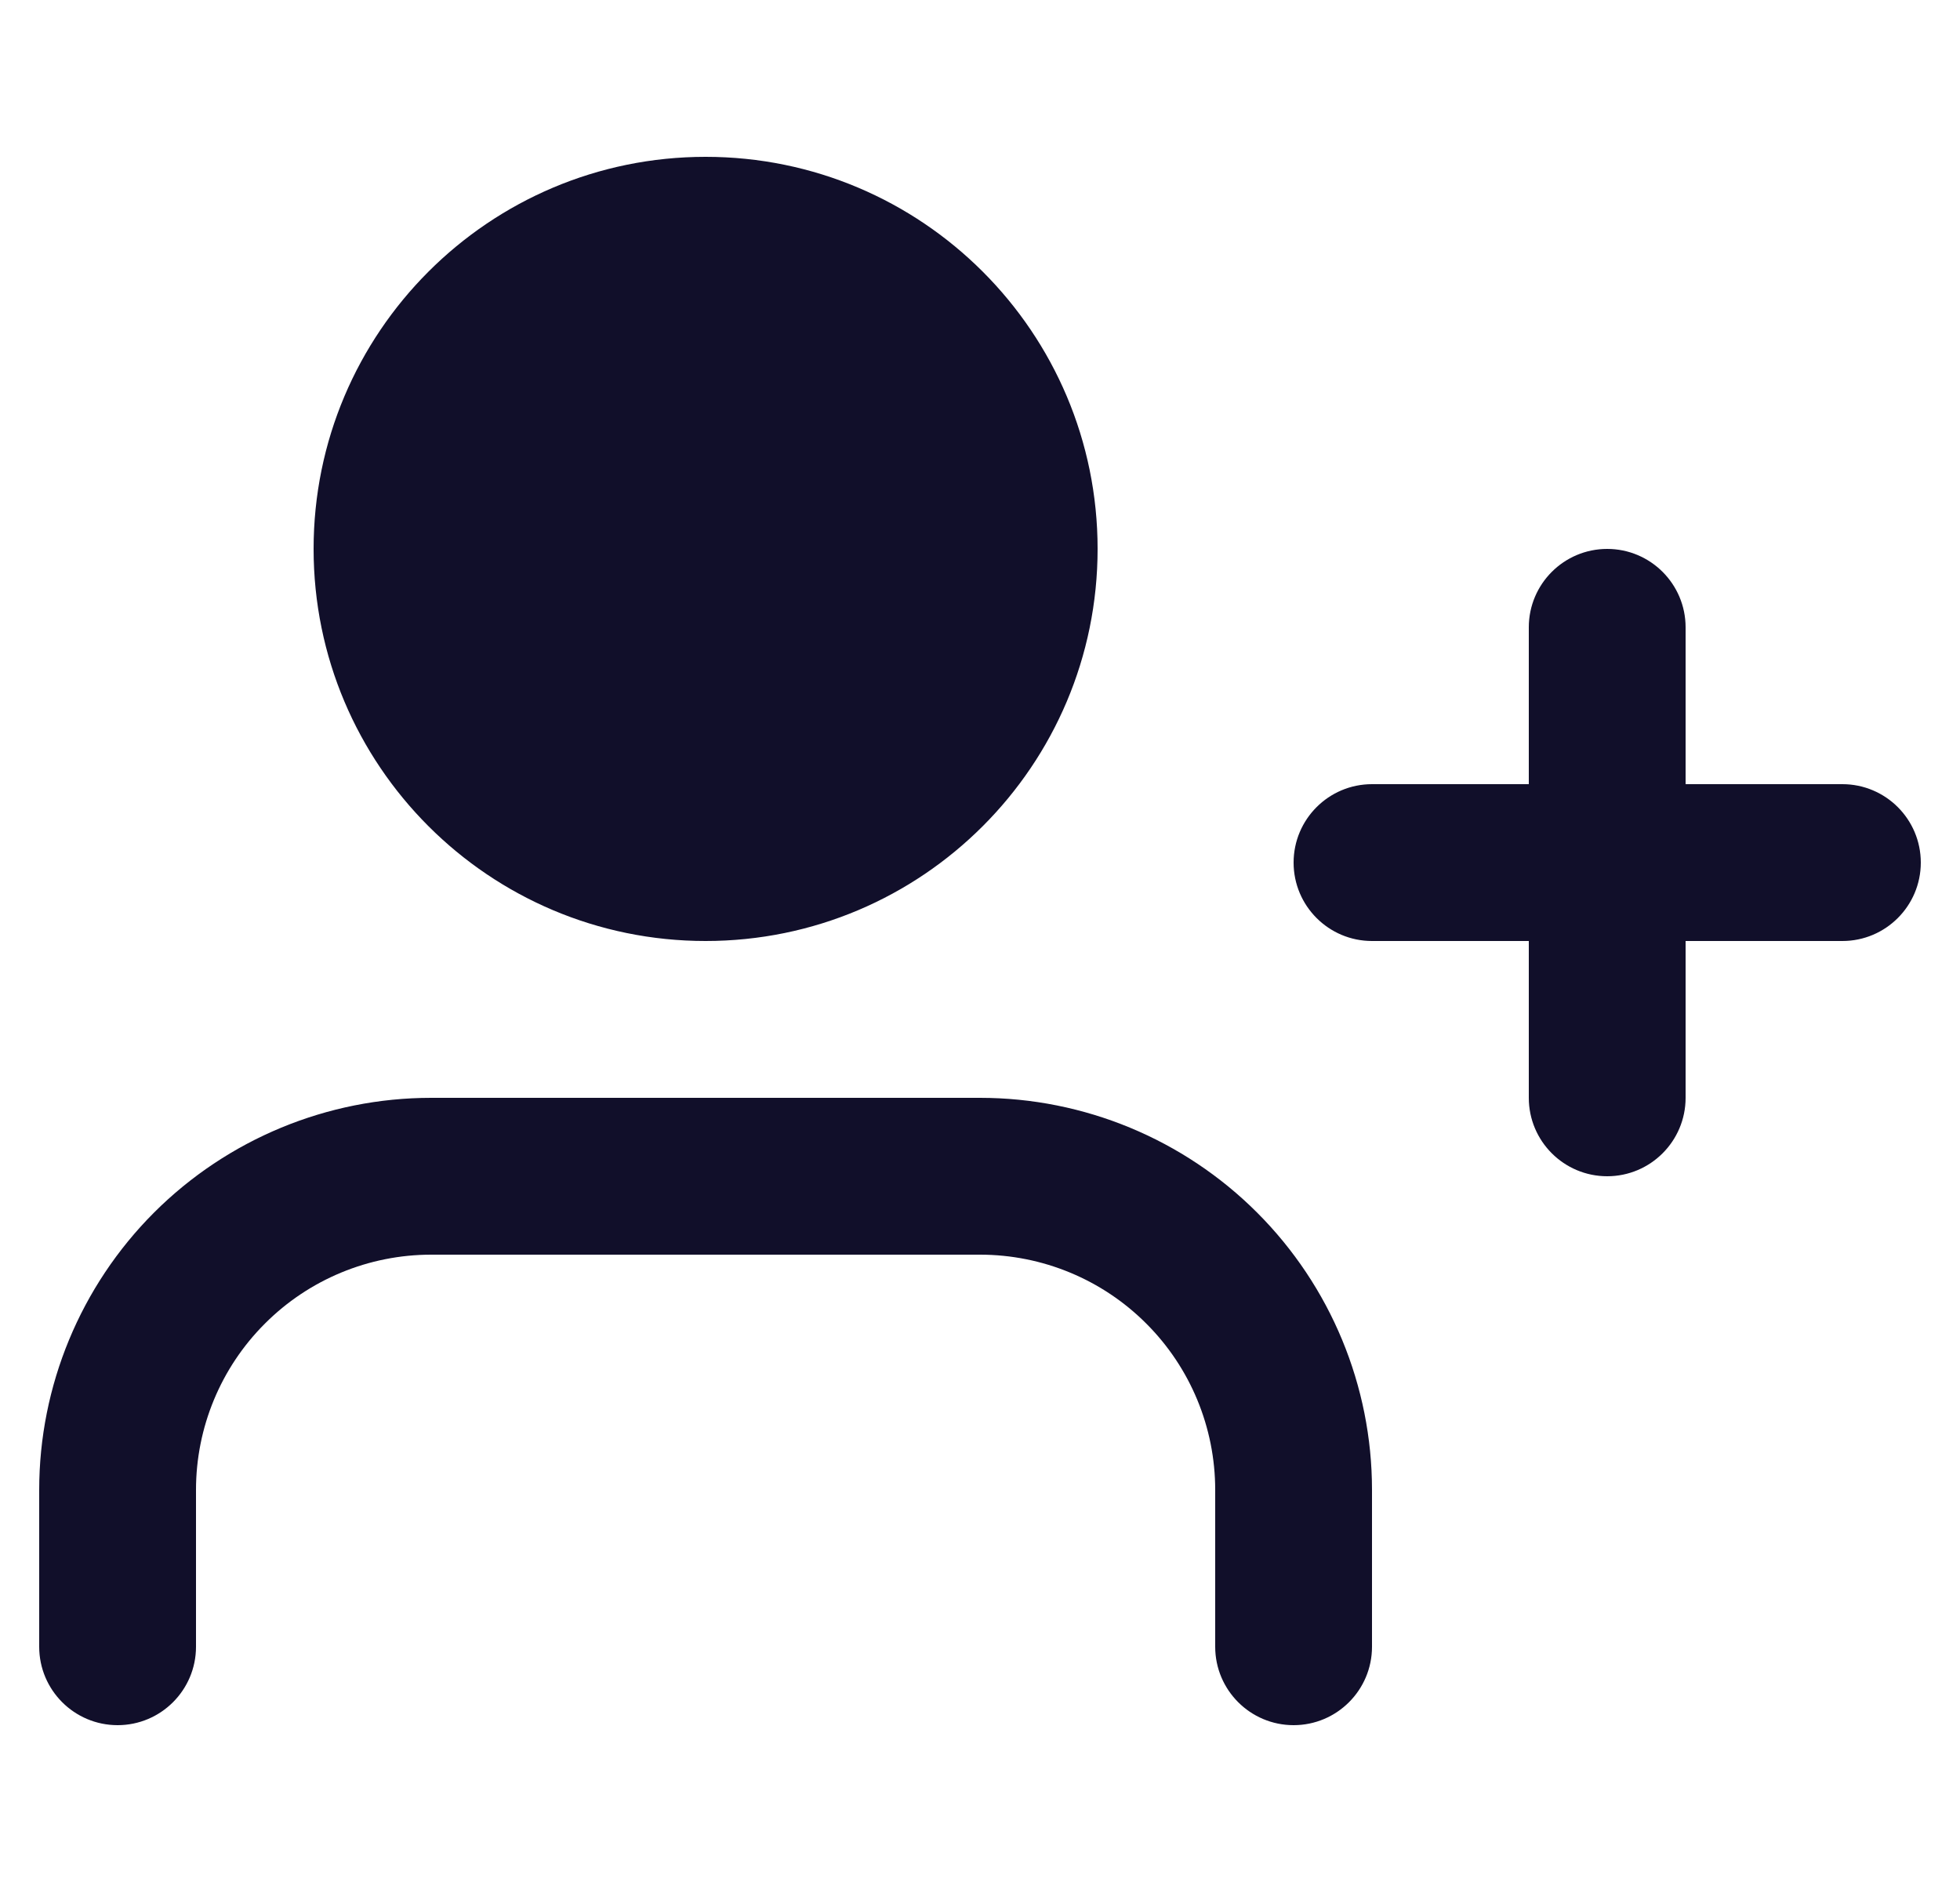 <svg width="25" height="24" viewBox="0 0 25 24" fill="none" xmlns="http://www.w3.org/2000/svg">
<g clip-path="url(#clip0_2913_1421)">
<path fill-rule="evenodd" clip-rule="evenodd" d="M9 2C6.239 2 4 4.239 4 7C4 9.761 6.239 12 9 12C11.761 12 14 9.761 14 7C14 4.239 11.761 2 9 2ZM1.964 15.464C2.902 14.527 4.174 14 5.5 14H12.5C13.826 14 15.098 14.527 16.035 15.464C16.973 16.402 17.5 17.674 17.5 19V21C17.5 21.552 17.052 22 16.5 22C15.948 22 15.5 21.552 15.5 21V19C15.5 18.204 15.184 17.441 14.621 16.879C14.059 16.316 13.296 16 12.5 16H5.5C4.704 16 3.941 16.316 3.379 16.879C2.816 17.441 2.5 18.204 2.5 19V21C2.5 21.552 2.052 22 1.5 22C0.948 22 0.5 21.552 0.5 21V19C0.5 17.674 1.027 16.402 1.964 15.464ZM20.5 7C21.052 7 21.5 7.448 21.5 8V10H23.5C24.052 10 24.5 10.448 24.5 11C24.5 11.552 24.052 12 23.5 12H21.5V14C21.5 14.552 21.052 15 20.5 15C19.948 15 19.5 14.552 19.5 14V12H17.5C16.948 12 16.5 11.552 16.5 11C16.5 10.448 16.948 10 17.5 10H19.5V8C19.5 7.448 19.948 7 20.5 7Z" fill="#110F2A"/>
</g>
<defs>
<clipPath id="clip0_2913_1421">
<rect width="24" height="24" fill="white" transform="translate(0.5)"/>
</clipPath>
</defs>
</svg>
